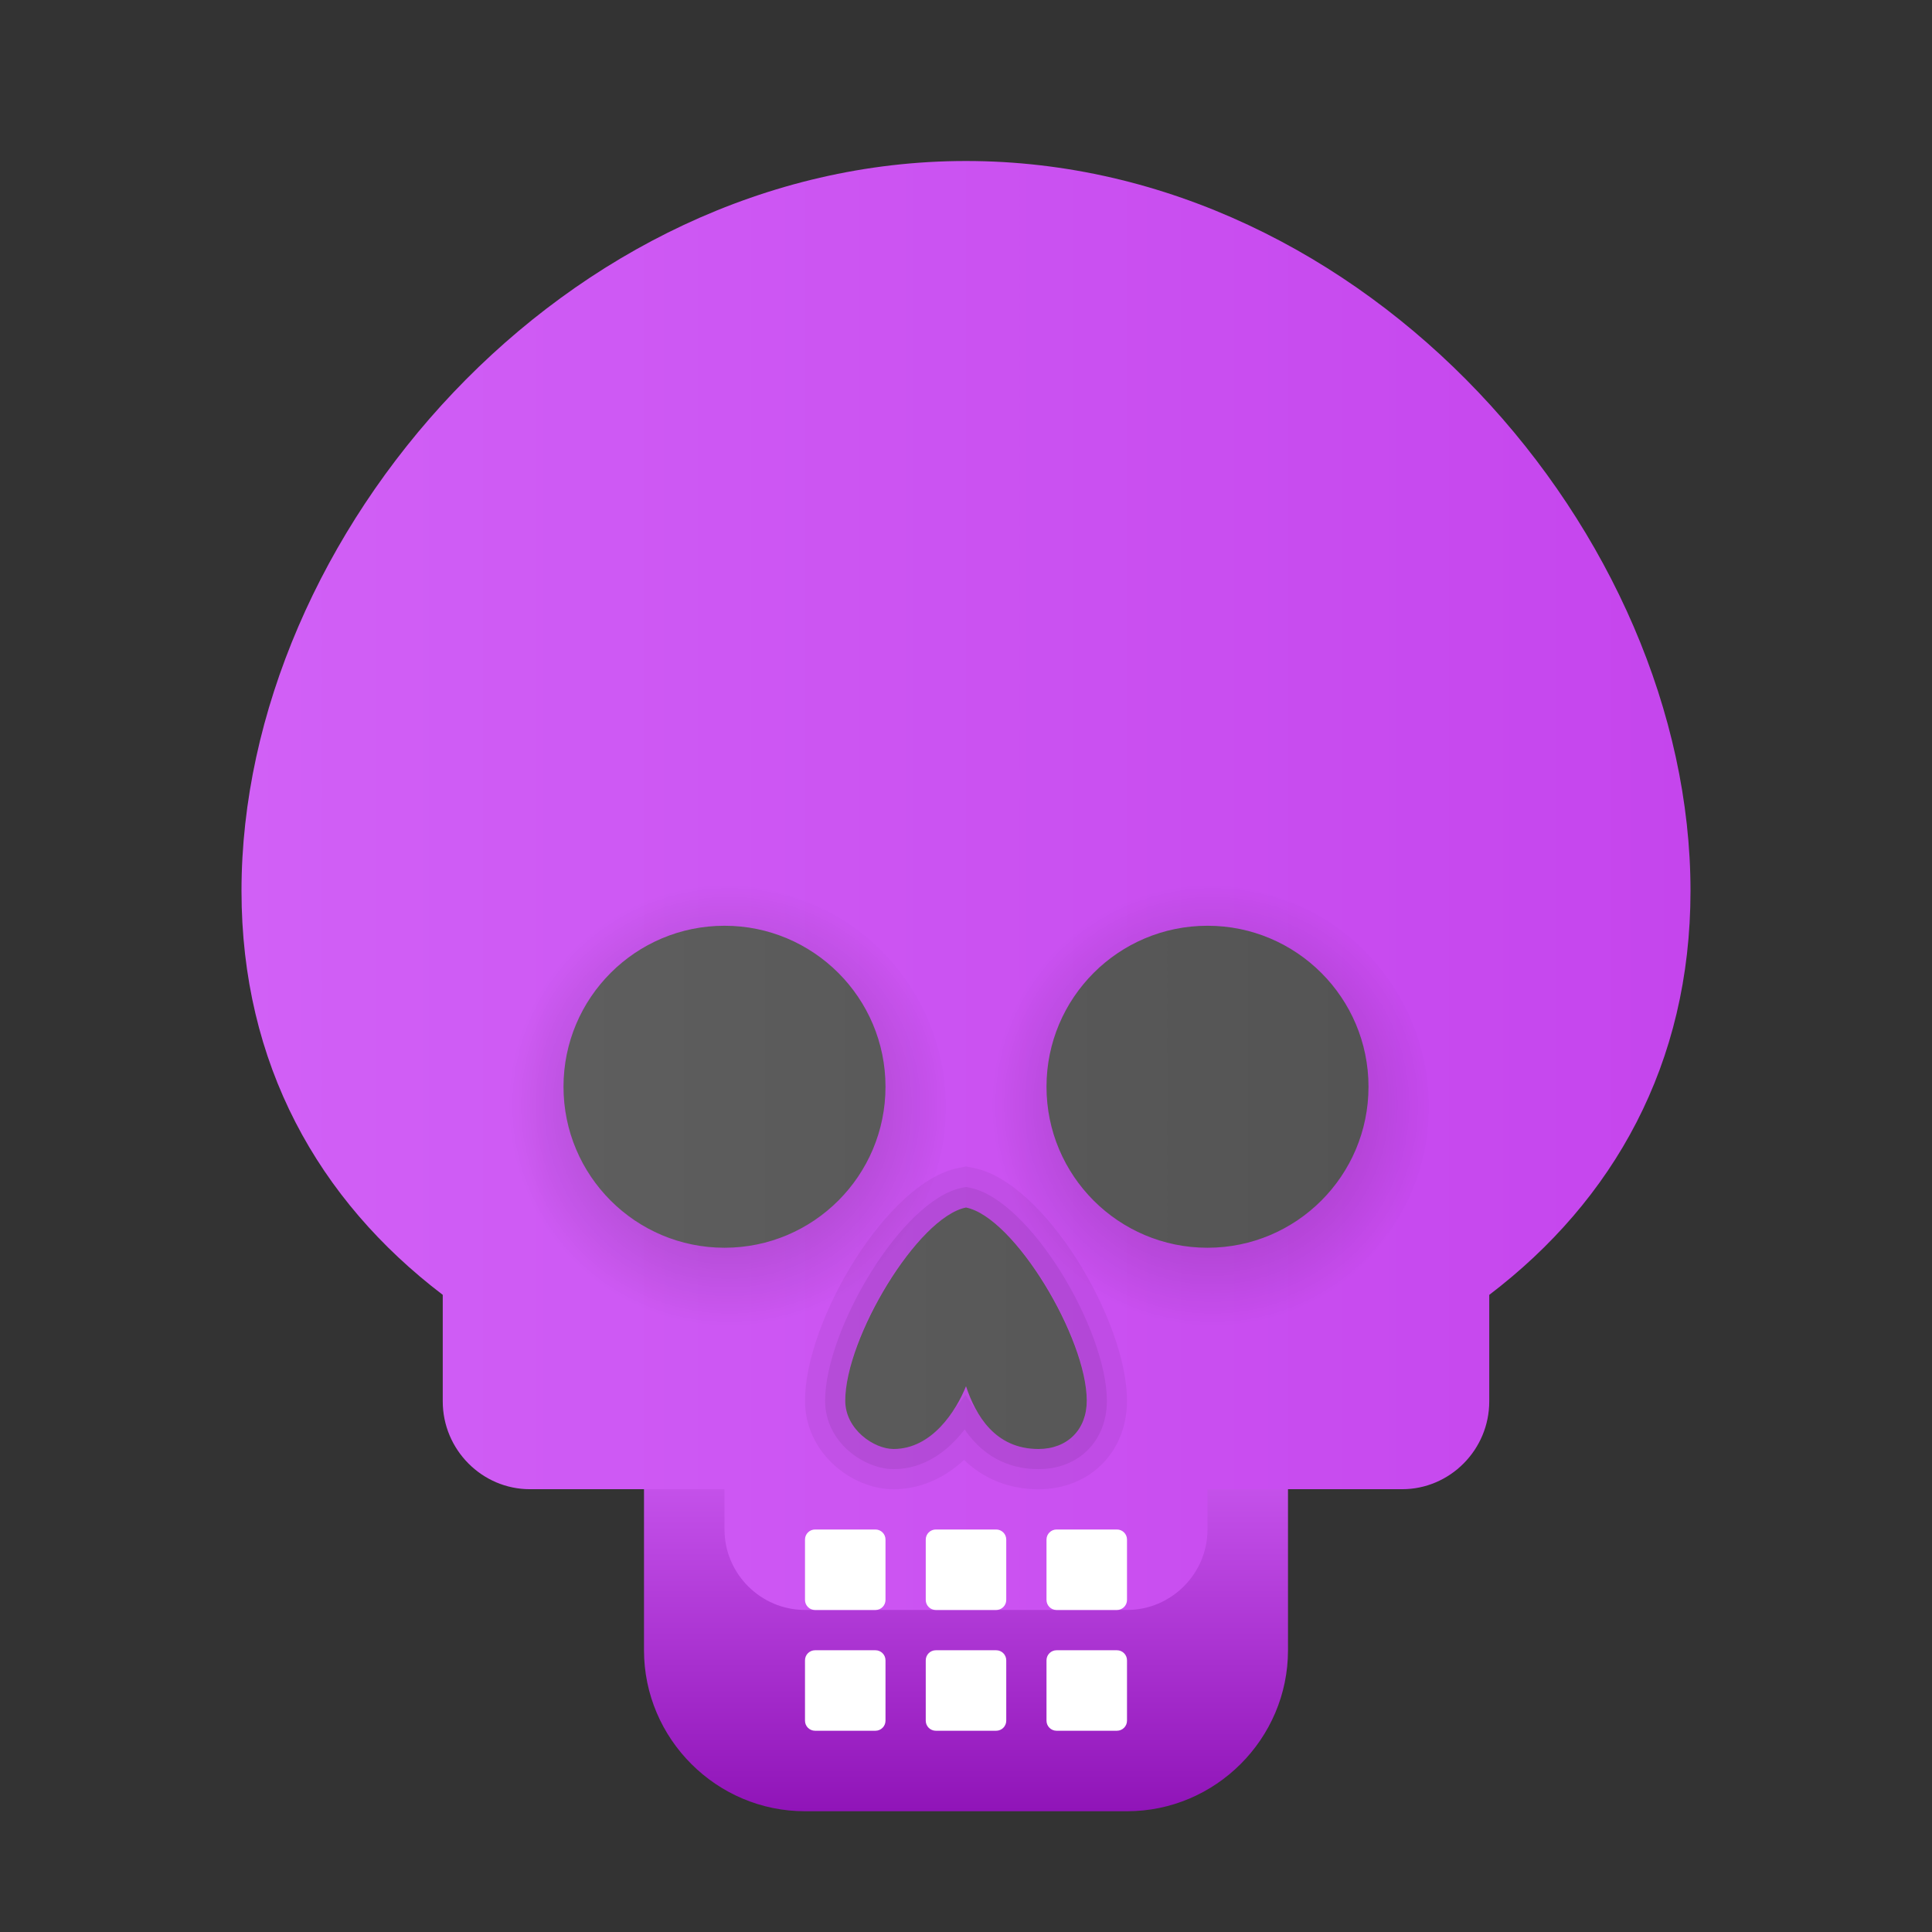 <svg xmlns="http://www.w3.org/2000/svg" viewBox="0 0 48 48"><rect x="0" y="0" width="48" height="48" fill="#333333" stroke="none"/><linearGradient id="kcBglfOnJULGB_mCTzH8va" x1="24" x2="24" y1="35" y2="45" gradientUnits="userSpaceOnUse"><stop offset="0" stop-color="#d160f6"/><stop offset="1" stop-color="#9014b8"/></linearGradient><path fill="url(#kcBglfOnJULGB_mCTzH8va)" d="M28,45h-8c-2.2,0-4-1.8-4-4v-6h16v6C32,43.2,30.2,45,28,45z"/><linearGradient id="kcBglfOnJULGB_mCTzH8vb" x1="6" x2="42" y1="22" y2="22" gradientUnits="userSpaceOnUse"><stop offset="0" stop-color="#d160f6"/><stop offset="1" stop-color="#c545ed"/></linearGradient><path fill="url(#kcBglfOnJULGB_mCTzH8vb)" d="M42,22.133C42,13.28,33.953,4,24,4S6,13.28,6,22.133c0,4.299,1.908,7.684,5,10.037v2.647 c0,1.2,0.975,2.182,2.167,2.182H18v1c0,1.1,0.9,2,2,2h8c1.1,0,2-0.9,2-2v-1h4.833C36.025,37,37,36.018,37,34.818v-2.647 C40.092,29.817,42,26.432,42,22.133z"/><path fill="#fff" d="M20.25,38h1.5c0.138,0,0.25,0.112,0.25,0.25v1.5c0,0.138-0.112,0.25-0.25,0.25h-1.5 C20.112,40,20,39.888,20,39.75v-1.5C20,38.112,20.112,38,20.25,38z M26.25,38h1.5c0.138,0,0.25,0.112,0.25,0.25v1.5 c0,0.138-0.112,0.25-0.25,0.25h-1.5C26.112,40,26,39.888,26,39.75v-1.5C26,38.112,26.112,38,26.25,38z M23.25,38h1.5 c0.138,0,0.25,0.112,0.25,0.25v1.5c0,0.138-0.112,0.25-0.25,0.25h-1.5C23.112,40,23,39.888,23,39.75v-1.5 C23,38.112,23.112,38,23.25,38z"/><path fill="#fff" d="M20.25,41h1.5c0.138,0,0.25,0.112,0.25,0.25v1.5c0,0.138-0.112,0.25-0.25,0.25h-1.5 C20.112,43,20,42.888,20,42.75v-1.5C20,41.112,20.112,41,20.25,41z"/><path fill="#fff" d="M26.25,41h1.5c0.138,0,0.25,0.112,0.25,0.25v1.5c0,0.138-0.112,0.25-0.25,0.25h-1.5 C26.112,43,26,42.888,26,42.75v-1.5C26,41.112,26.112,41,26.25,41z"/><path fill="#fff" d="M23.25,41h1.5c0.138,0,0.25,0.112,0.25,0.25v1.5c0,0.138-0.112,0.25-0.25,0.25h-1.5 C23.112,43,23,42.888,23,42.75v-1.5C23,41.112,23.112,41,23.25,41z"/><g><radialGradient id="kcBglfOnJULGB_mCTzH8vc" cx="377.929" cy="-116.938" r="2.063" gradientTransform="translate(-977.81 339.333) scale(2.667)" gradientUnits="userSpaceOnUse"><stop offset="0"/><stop offset="1" stop-opacity="0"/></radialGradient><circle cx="30" cy="27.5" r="5.5" fill="url(#kcBglfOnJULGB_mCTzH8vc)" opacity=".3"/><radialGradient id="kcBglfOnJULGB_mCTzH8vd" cx="373.429" cy="-116.938" r="2.063" gradientTransform="translate(-977.81 339.333) scale(2.667)" gradientUnits="userSpaceOnUse"><stop offset="0"/><stop offset="1" stop-opacity="0"/></radialGradient><circle cx="18" cy="27.5" r="5.5" fill="url(#kcBglfOnJULGB_mCTzH8vd)" opacity=".3"/></g><g><path d="M25.8,37c-0.53,0-1.237-0.139-1.848-0.729C23.44,36.745,22.834,37,22.2,37c-1.041,0-2.2-0.904-2.2-2.2 c0-1.982,2.04-5.428,3.804-5.78L24,28.98l0.196,0.039C25.96,29.372,28,32.818,28,34.8C28,36.075,27.075,37,25.8,37z M23.987,34.657l0.391,0.574C24.726,35.741,25.205,36,25.8,36c0.729,0,1.2-0.471,1.2-1.2c0-1.648-1.822-4.564-3-4.8h0 c-1.177,0.235-3,3.151-3,4.8c0,0.788,0.781,1.2,1.2,1.2c0.633,0,1.093-0.43,1.367-0.79L23.987,34.657z" opacity=".05"/><path d="M25.8,36.5c-0.572,0-1.293-0.193-1.834-0.987C23.542,36.069,22.945,36.5,22.2,36.5c-0.71,0-1.7-0.647-1.7-1.7 c0-1.751,1.9-4.99,3.402-5.29L24,29.49l0.098,0.02c1.501,0.3,3.402,3.539,3.402,5.29C27.5,35.801,26.801,36.5,25.8,36.5z M24.043,32.988l0.431,1.294c0.364,1.092,0.931,1.218,1.326,1.218c0.445,0,0.7-0.255,0.7-0.7c0-1.395-1.621-3.941-2.5-4.28 c-0.879,0.339-2.5,2.885-2.5,4.28c0,0.428,0.492,0.7,0.7,0.7c0.813,0,1.285-1.118,1.335-1.246L24.043,32.988z" opacity=".07"/></g><g><linearGradient id="kcBglfOnJULGB_mCTzH8ve" x1="14" x2="34" y1="29.5" y2="29.5" gradientUnits="userSpaceOnUse"><stop offset="0" stop-color="#5e5e5e"/><stop offset="1" stop-color="#545454"/></linearGradient><path fill="url(#kcBglfOnJULGB_mCTzH8ve)" d="M24,30c-1.2,0.24-3,3.24-3,4.8c0,0.72,0.72,1.2,1.2,1.2c0.96,0,1.56-0.96,1.8-1.56 c0.24,0.72,0.72,1.56,1.8,1.56c0.72,0,1.2-0.48,1.2-1.2C27,33.24,25.2,30.24,24,30z M30,23c-2.209,0-4,1.791-4,4s1.791,4,4,4 s4-1.791,4-4S32.209,23,30,23z M18,23c-2.209,0-4,1.791-4,4s1.791,4,4,4s4-1.791,4-4S20.209,23,18,23z"/></g></svg>